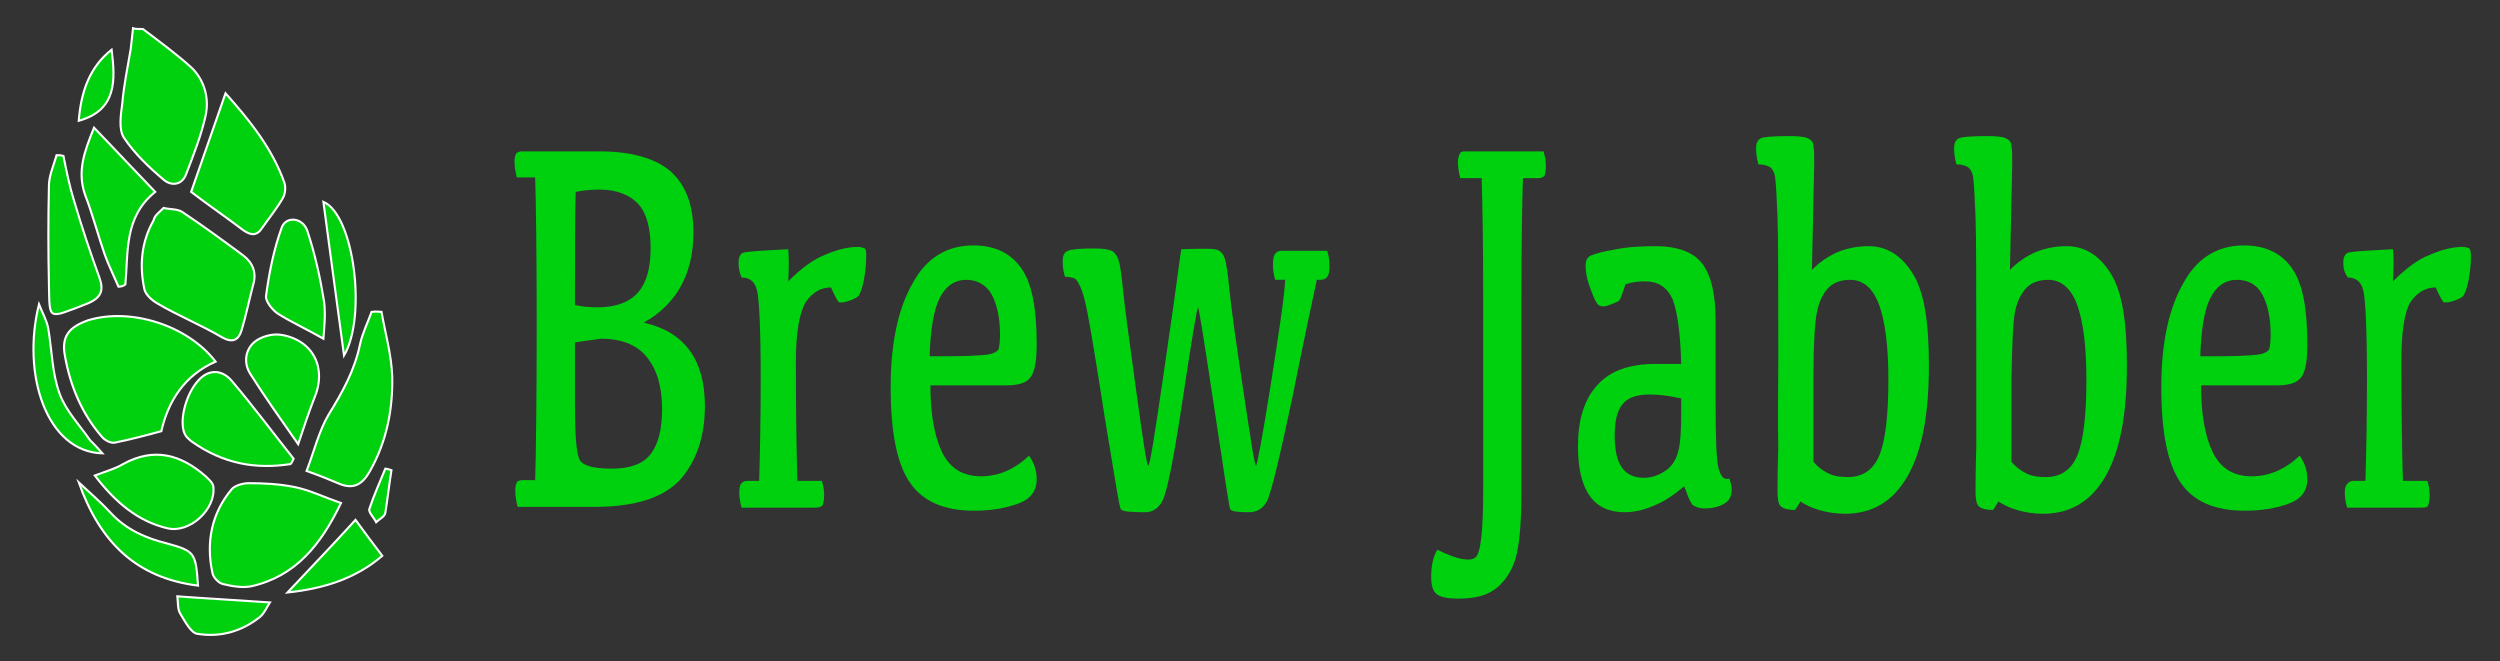 <?xml version="1.0" encoding="utf-8"?>
<!-- Generator: Adobe Illustrator 21.1.0, SVG Export Plug-In . SVG Version: 6.00 Build 0)  -->
<svg version="1.1" id="Layer_1" xmlns="http://www.w3.org/2000/svg" xmlns:xlink="http://www.w3.org/1999/xlink" x="0px" y="0px"
	 viewBox="0 0 327 86.5" style="enable-background:new 0 0 327 86.5;" xml:space="preserve">
<rect x="0" y="0" width="327" height="86.5" fill="#333333" stroke="none"/>
<g>
	<path style="fill:#00D10F;stroke:#FFFFFF;stroke-width:0.276;stroke-miterlimit:10;" d="M28.2,47.3c-4.1,1.8-6.2,5.2-7.1,9.1
		c-2.2,0.6-4.1,1.1-6.1,1.5c-0.5,0.1-1.3-0.3-1.7-0.8c-2.6-3-4.1-6.6-4.8-10.5c-0.5-2.6,0.5-3.8,3-4.7C17,40.2,24.5,42.5,28.2,47.3z
		"/>
	<path style="fill:#00D10F;stroke:#FFFFFF;stroke-width:0.276;stroke-miterlimit:10;" d="M21.4,27.2c0.8,0.2,1.7,0.1,2.4,0.5
		c2.7,1.8,5.3,3.7,8,5.7c1.3,1,1.8,2.3,1.3,3.9c-0.5,1.9-0.9,3.9-1.5,5.9c-0.4,1.3-1.2,1.7-2.6,0.9c-2.7-1.6-5.7-2.8-8.4-4.4
		c-0.7-0.4-1.5-1.1-1.7-1.8c-0.7-3.2-0.4-6.3,1.2-9.1C20.2,28.2,20.8,27.8,21.4,27.2z"/>
	<path style="fill:#00D10F;stroke:#FFFFFF;stroke-width:0.276;stroke-miterlimit:10;" d="M44.6,65.8c-2.6,5.4-5.9,9.6-11.8,10.9
		c-1.1,0.2-2.4,0-3.6-0.3c-0.6-0.1-1.3-0.9-1.4-1.4c-0.9-4.1-0.1-7.9,2.5-11c0.4-0.5,1.5-0.8,2.2-0.8c2,0,4,0.1,6,0.5
		C40.5,64.1,42.3,65,44.6,65.8z"/>
	<path style="fill:#00D10F;stroke:#FFFFFF;stroke-width:0.276;stroke-miterlimit:10;" d="M18.7,3.8c2.1,1.6,4.3,3.2,6.3,5
		c1.7,1.6,2.4,4,1.9,6.3c-0.6,2.7-1.6,5.2-2.6,7.8c-0.6,1.4-2,1.4-2.9,0.6c-1.9-1.6-3.8-3.4-5.2-5.5c-0.7-1.1-0.4-3-0.2-4.5
		c0.2-2.4,0.7-4.7,1.1-7.1c0.1-0.9,0.2-1.8,0.3-2.7C17.7,3.8,18.2,3.8,18.7,3.8z"/>
	<path style="fill:#00D10F;stroke:#FFFFFF;stroke-width:0.276;stroke-miterlimit:10;" d="M49.9,40.8c0.5,2.8,1.3,5.6,1.4,8.4
		c0.1,4.3-0.7,8.5-2.9,12.4c-1,1.8-2.2,2.5-4.2,1.6c-1.2-0.5-2.4-1-4.1-1.6c1-2.6,1.6-5.2,2.9-7.4c1.8-2.9,3.4-5.8,4.1-9.2
		c0.3-1.4,1-2.8,1.5-4.2C49.1,40.7,49.5,40.8,49.9,40.8z"/>
	<path style="fill:#00D10F;stroke:#FFFFFF;stroke-width:0.276;stroke-miterlimit:10;" d="M29.5,12.2c3.2,3.6,6.1,7.2,7.7,11.7
		c0.2,0.6,0.1,1.5-0.2,2c-0.8,1.4-1.8,2.6-2.7,3.9c-0.7,1.1-1.5,1-2.5,0.3c-2.1-1.6-4.3-3.1-6.8-5C26.4,21.1,27.9,16.8,29.5,12.2z"
		/>
	<path style="fill:#00D10F;stroke:#FFFFFF;stroke-width:0.276;stroke-miterlimit:10;" d="M12.4,62.2c1.6-0.6,2.7-0.9,3.7-1.5
		c4-2.2,7.5-1.3,10.8,1.6c0.4,0.4,0.9,0.8,1,1.3c0.4,3-3.1,6.2-6,5.5C18,68.2,15,65.6,12.4,62.2z"/>
	<path style="fill:#00D10F;stroke:#FFFFFF;stroke-width:0.276;stroke-miterlimit:10;" d="M15.5,37.5c-0.6-1.4-1.3-2.8-1.8-4.2
		c-0.9-2.6-1.6-5.3-2.6-7.9c-1-3-0.1-5.5,1.2-8.7c2.8,2.9,5.3,5.6,8,8.4c-4.1,3.3-3.5,7.9-3.9,12.1C16.2,37.4,15.8,37.5,15.5,37.5z"
		/>
	<path style="fill:#00D10F;stroke:#FFFFFF;stroke-width:0.276;stroke-miterlimit:10;" d="M38,60.7c-4.5,0.7-8.8,0-13-3
		c-0.2-0.2-0.5-0.4-0.7-0.7c-1-1.5-0.1-5.4,1.7-7.3c1.3-1.4,3-1.4,4.3,0.1c2.8,3.3,5.4,6.8,8.1,10.2C38.3,60.2,38.2,60.5,38,60.7z"
		/>
	<path style="fill:#00D10F;stroke:#FFFFFF;stroke-width:0.276;stroke-miterlimit:10;" d="M39,58.1c-2.3-3.3-4.3-6.1-6.2-9.1
		c-1-1.5-0.7-3.2,0.4-4.2c0.9-0.8,2.5-1.2,3.6-1c4.2,0.7,6,4.4,4.3,8.3C40.4,53.9,39.8,55.7,39,58.1z"/>
	<path style="fill:#00D10F;stroke:#FFFFFF;stroke-width:0.276;stroke-miterlimit:10;" d="M42.3,44.3c-2.1-1.2-4.1-2.1-6-3.3
		c-0.7-0.5-1.6-1.6-1.5-2.3c0.4-3,1-6,2-8.8c0.5-1.7,2.8-1.5,3.4,0.3c1,3,1.7,6.2,2.2,9.3C42.6,41.2,42.4,43,42.3,44.3z"/>
	<path style="fill:#00D10F;stroke:#FFFFFF;stroke-width:0.276;stroke-miterlimit:10;" d="M8.3,20.4c0.4,2,0.8,4,1.4,5.9
		c1,3.4,2.1,6.7,3.3,10c0.6,1.7,0.3,2.7-1.8,3.5c-5,1.9-4.7,2.2-4.8-2.6c-0.1-4.3-0.1-8.6,0-12.9c0-1.3,0.6-2.6,1-4
		C7.7,20.3,8,20.3,8.3,20.4z"/>
	<path style="fill:#00D10F;stroke:#FFFFFF;stroke-width:0.276;stroke-miterlimit:10;" d="M25.9,76.6c-8-1-12.8-5.6-15.6-13.5
		c1.6,1.5,2.9,2.6,4.1,3.9c2.1,2.3,4.7,3.4,7.5,4.1C25.5,72.1,25.6,72.3,25.9,76.6z"/>
	<path style="fill:#00D10F;stroke:#FFFFFF;stroke-width:0.276;stroke-miterlimit:10;" d="M46.5,68c1.1,1.5,2.2,3,3.5,4.7
		c-3.5,3-7.7,4.3-12.4,4.8C40.6,74.3,43.6,71.2,46.5,68z"/>
	<path style="fill:#00D10F;stroke:#FFFFFF;stroke-width:0.276;stroke-miterlimit:10;" d="M13.4,59.3C6.1,59.1,2.8,49,5.1,39.8
		c0.4,1,1,2.1,1.2,3.1c0.5,2.9,0.5,5.9,1.5,8.6c0.8,2.2,2.6,4.1,4,6.1C12.3,58.1,12.8,58.6,13.4,59.3z"/>
	<path style="fill:#00D10F;stroke:#FFFFFF;stroke-width:0.276;stroke-miterlimit:10;" d="M35.3,78.8c-0.4,0.6-0.7,1.4-1.3,1.9
		c-2.4,1.9-5.2,2.7-8.2,2.2c-0.8-0.1-1.6-1.6-2.2-2.6c-0.4-0.6-0.3-1.5-0.4-2.3C27.2,78.3,31.1,78.5,35.3,78.8z"/>
	<path style="fill:#00D10F;stroke:#FFFFFF;stroke-width:0.276;stroke-miterlimit:10;" d="M42.3,26.4c4,1.7,5.7,15,2.7,20.1
		C44.1,39.9,43.2,33.1,42.3,26.4z"/>
	<path style="fill:#00D10F;stroke:#FFFFFF;stroke-width:0.276;stroke-miterlimit:10;" d="M14.6,6.5c0.5,4,0.7,7.9-4.3,9.3
		C10.6,12,11.7,8.8,14.6,6.5z"/>
	<path style="fill:#00D10F;stroke:#FFFFFF;stroke-width:0.276;stroke-miterlimit:10;" d="M51.2,61.5c-0.3,1.9-0.5,3.7-0.8,5.6
		c-0.1,0.5-0.8,0.8-1.2,1.2c-0.3-0.6-1-1.3-0.9-1.7c0.6-1.8,1.4-3.6,2.1-5.3C50.6,61.3,50.9,61.4,51.2,61.5z"/>
</g>
<g>
	<path style="fill:#00D10F;" d="M68.3,19.8h10.1c4.2,0,7.3,0.9,9.3,2.6c2,1.8,3,4.4,3,8c0,5.4-2.2,9.4-6.5,11.8
		c5.3,1.2,8,4.8,8,10.9c0,4-1.1,7.2-3.2,9.6c-2.2,2.4-5.9,3.6-11.3,3.6l-10,0c-0.2-0.8-0.3-1.5-0.3-2.2c0-0.5,0.1-0.8,0.2-1
		s0.4-0.3,0.8-0.3H70c0.1-3.2,0.2-10,0.2-20.6c0-9.5-0.1-15.8-0.2-19h-2.4c-0.2-0.8-0.3-1.5-0.3-2.1c0-0.5,0.1-0.8,0.2-1
		C67.7,19.9,67.9,19.8,68.3,19.8z M75.2,39.9c0.9,0.2,1.9,0.3,2.9,0.3c2.5,0,4.3-0.7,5.4-2c1.1-1.3,1.6-3.2,1.6-5.7
		c0-2.6-0.5-4.6-1.6-5.8c-1.1-1.2-2.8-1.9-5.1-1.9c-1.1,0-2.1,0.1-3.1,0.3C75.2,28,75.2,33,75.2,39.9z M75.2,44.8v8.1
		c0,4,0.2,6.4,0.6,7.2c0.4,0.8,1.8,1.2,4.2,1.2c2.4,0,4.1-0.6,5.1-1.9s1.5-3.2,1.5-5.9c0-3-0.7-5.2-2-6.8c-1.3-1.6-3.3-2.4-6-2.4
		C77.4,44.5,76.2,44.6,75.2,44.8z"/>
	<path style="fill:#00D10F;" d="M96.6,34.3c0-0.6,0.2-1,0.5-1.2c0.3-0.2,2.3-0.3,6-0.5c0.1,1,0.1,2.4,0,4.2c1.7-1.7,3.3-2.9,4.9-3.5
		c1.6-0.7,3-1,4.2-1c0.4,0,0.7,0.1,0.9,0.2s0.2,0.5,0.2,1c0,1-0.1,2-0.3,3.1s-0.5,1.8-0.7,2.1c-0.3,0.3-0.8,0.5-1.4,0.7
		s-1.1,0.2-1.2,0.1c-0.1-0.1-0.5-0.7-1-1.9c-1.3,0-2.4,0.6-3.3,1.9c-0.8,1.3-1.3,3.9-1.3,7.8c0,7,0.1,12.2,0.2,15.6h3.2
		c0.2,0.6,0.3,1.2,0.3,1.9c0,0.6-0.1,1-0.2,1.3c-0.2,0.2-0.5,0.3-1,0.3h-9.6c-0.2-0.7-0.3-1.4-0.3-2c0-0.5,0.1-0.9,0.2-1.1
		c0.2-0.2,0.4-0.4,0.8-0.4h1.6c0.1-3.4,0.2-7.8,0.2-13.3c0-6.7-0.2-10.6-0.5-11.7c-0.3-1.1-1-1.6-2-1.6C96.7,35.6,96.6,35,96.6,34.3
		z"/>
	<path style="fill:#00D10F;" d="M127.3,32.1c2.8,0,4.9,1,6.3,3c1.4,2,2,5.3,2,9.9c0,2-0.2,3.4-0.7,4.2c-0.5,0.8-1.5,1.2-3.2,1.2h-10
		c0,3.7,0.5,6.6,1.5,8.7c1,2.1,2.7,3.2,5.1,3.2c2.3,0,4.4-0.9,6.3-2.7c0.7,1,1,2,1,3.1c0,1.5-0.8,2.6-2.5,3.2
		c-1.7,0.6-3.6,0.9-5.7,0.9c-3.9,0-6.7-1.2-8.4-3.7c-1.7-2.5-2.5-6.6-2.5-12.5c0-5.8,1-10.3,2.9-13.6
		C121.2,33.7,123.9,32.1,127.3,32.1z M126.4,36.6c-1.5,0-2.7,0.8-3.5,2.4c-0.8,1.6-1.2,4.2-1.3,7.6h2.3c2.5,0,4.2-0.1,5.1-0.2
		c0.9-0.1,1.4-0.4,1.6-0.7c0.1-0.3,0.2-1,0.2-1.9c0-2.3-0.4-4-1.1-5.3C129,37.3,127.9,36.6,126.4,36.6z"/>
	<path style="fill:#00D10F;" d="M172.2,36.8c-0.5,2.3-1.6,7.4-3.2,15.4c-1.7,8-2.8,12.5-3.3,13.4s-1.3,1.4-2.3,1.4
		c-1.5,0-2.3-0.1-2.5-0.4c-0.1-0.2-0.8-4.7-2.1-13.4c-1.3-8.7-2-13-2.1-13c-0.1,0-0.8,4-2,12c-1.2,8-2.1,12.4-2.7,13.4
		s-1.3,1.4-2.3,1.4c-1.9,0-2.9-0.1-3.1-0.4c-0.2-0.2-0.8-4.3-2.1-12c-1.2-7.8-2-12.4-2.3-13.9c-0.3-1.5-0.6-2.6-0.9-3.2
		c-0.3-0.6-0.5-1-0.8-1.1c-0.3-0.1-0.7-0.2-1.2-0.2c-0.2-0.6-0.3-1.3-0.3-2c0-0.8,0.2-1.2,0.7-1.4c0.4-0.2,1.6-0.3,3.4-0.3
		c1.1,0,1.8,0.1,2.3,0.3c0.4,0.2,0.7,0.6,0.9,1.2c0.2,0.6,0.4,1.9,0.6,4c0.2,2.1,0.8,6.4,1.7,13c0.9,6.6,1.4,9.9,1.6,9.9
		s0.8-3.8,1.9-11.3c1.1-7.5,1.9-13.2,2.4-17c2.8-0.1,4.4-0.1,4.8,0.1c0.4,0.2,0.7,0.5,0.9,1.1s0.4,1.9,0.6,4
		c0.2,2.1,0.8,6.5,1.8,13.1c1,6.6,1.5,10,1.7,10c0.1,0,0.8-3.5,1.9-10.5s1.8-11.6,1.9-13.8h-1.3c-0.2-0.7-0.3-1.3-0.3-2
		s0.1-1.2,0.3-1.4c0.2-0.3,0.5-0.4,0.9-0.4h5.9c0.2,0.6,0.3,1.3,0.3,2c0,0.7-0.1,1.2-0.3,1.4c-0.2,0.3-0.5,0.4-1,0.4H172.2z"/>
	<path style="fill:#00D10F;" d="M191.6,19.8h10.3c0.2,0.7,0.3,1.3,0.3,2c0,0.6-0.1,1-0.2,1.2c-0.2,0.2-0.4,0.3-0.8,0.3l-2,0
		c-0.1,3.1-0.2,8.3-0.2,15.6v25.5c0,3.5-0.2,6.2-0.6,8c-0.4,1.8-1.2,3.2-2.4,4.3c-1.2,1.1-2.9,1.6-5.2,1.6c-1.5,0-2.4-0.2-2.9-0.6
		c-0.5-0.4-0.7-1.2-0.7-2.2c0-1.4,0.2-2.6,0.8-3.6c2.6,1.3,4.3,1.6,5,1c0.7-0.6,1-3.6,1-8.9V38.5c0-7-0.1-12.1-0.2-15.2h-2.8
		c-0.2-0.8-0.3-1.5-0.3-2.1c0-0.5,0.1-0.8,0.2-1C191,19.9,191.2,19.8,191.6,19.8z"/>
	<path style="fill:#00D10F;" d="M220.3,63.6c-1.3,1.1-2.6,2-3.9,2.5c-1.3,0.6-2.7,0.9-3.9,0.9c-2,0-3.6-0.7-4.6-2.2
		c-1-1.4-1.5-3.6-1.5-6.4c0-3.5,0.8-6.1,2.5-8s4.2-2.8,7.7-2.8h3.3c-0.1-4-0.5-6.8-1.1-8.4c-0.7-1.6-1.9-2.4-3.6-2.4
		c-0.9,0-1.8,0.1-2.6,0.4c-0.4,1.3-0.7,2-0.8,2.1c-0.1,0.1-0.5,0.3-1.3,0.6c-0.8,0.3-1.3,0.2-1.6-0.2s-0.6-1.2-1-2.3s-0.5-2-0.5-2.7
		c0-0.5,0.1-0.8,0.4-1.1c0.2-0.2,1.3-0.6,3.1-0.9c1.8-0.4,3.7-0.5,5.7-0.5c2.7,0,4.7,0.7,5.9,2.1s1.9,3.9,1.9,7.6v10.5
		c0,4.9,0.1,7.8,0.4,8.9s0.7,1.5,1.4,1.3c0.2,0.5,0.3,1,0.3,1.5c0,0.8-0.3,1.4-1,1.8s-1.5,0.6-2.6,0.6c-0.5,0-0.9-0.1-1.2-0.3
		C221.3,66.2,220.9,65.3,220.3,63.6z M219.8,52.1c-1.3-0.3-2.7-0.5-4-0.5c-1.7,0-2.9,0.4-3.6,1.3c-0.7,0.9-1,2.2-1,4.1
		c0,1.8,0.3,3.2,0.9,4.1c0.6,0.9,1.6,1.4,2.9,1.4c1,0,1.9-0.3,2.8-0.9c0.9-0.6,1.4-1.4,1.7-2.5c0.3-1.1,0.4-2.7,0.4-5V52.1z"/>
	<path style="fill:#00D10F;" d="M232.6,46.8c0-9.6,0-15.7-0.1-18.4c-0.1-2.6-0.2-4.3-0.3-5.1s-0.4-1.3-0.8-1.5
		c-0.4-0.2-0.8-0.3-1.4-0.3c-0.2-0.7-0.3-1.4-0.3-2.1c0-0.7,0.2-1.1,0.6-1.3s1.6-0.3,3.8-0.3c1.2,0,2,0.1,2.4,0.3
		c0.4,0.2,0.7,0.5,0.7,1c0.1,0.5,0.1,1.3,0.1,2.4l-0.3,13.8c1-1,2-1.7,3.3-2.3c1.2-0.5,2.6-0.8,4.1-0.8c2.4,0,4.3,1.2,5.8,3.6
		s2.1,6.4,2.1,12c0,6.4-0.9,11.2-2.8,14.5c-1.9,3.3-4.6,4.9-8.2,4.9c-1.2,0-2.4-0.2-3.4-0.5c-1-0.3-1.8-0.7-2.4-1.1l-0.7,1.1
		c-1,0-1.6-0.2-1.9-0.5c-0.3-0.3-0.4-1-0.4-1.9c0-0.8,0-2.7,0.1-5.8C232.5,55.2,232.6,51.4,232.6,46.8z M237.2,49.4l0,11
		c0.5,0.6,1.1,1.1,1.9,1.5c0.8,0.4,1.6,0.5,2.6,0.5c1.9,0,3.3-0.9,4.1-2.8c0.8-1.9,1.2-5.2,1.2-9.9c0-4.3-0.4-7.6-1.2-9.8
		c-0.8-2.2-2.1-3.3-3.8-3.3c-1.1,0-2.1,0.3-2.8,1c-0.7,0.7-1.2,1.7-1.5,3C237.4,41.9,237.2,44.8,237.2,49.4z"/>
	<path style="fill:#00D10F;" d="M258.5,46.8c0-9.6,0-15.7-0.1-18.4c-0.1-2.6-0.2-4.3-0.3-5.1s-0.4-1.3-0.8-1.5
		c-0.4-0.2-0.8-0.3-1.4-0.3c-0.2-0.7-0.3-1.4-0.3-2.1c0-0.7,0.2-1.1,0.6-1.3s1.6-0.3,3.8-0.3c1.2,0,2,0.1,2.4,0.3
		c0.4,0.2,0.7,0.5,0.7,1c0.1,0.5,0.1,1.3,0.1,2.4l-0.3,13.8c1-1,2-1.7,3.3-2.3c1.2-0.5,2.6-0.8,4.1-0.8c2.4,0,4.3,1.2,5.8,3.6
		s2.1,6.4,2.1,12c0,6.4-0.9,11.2-2.8,14.5c-1.9,3.3-4.6,4.9-8.2,4.9c-1.2,0-2.4-0.2-3.4-0.5c-1-0.3-1.8-0.7-2.4-1.1l-0.7,1.1
		c-1,0-1.6-0.2-1.9-0.5c-0.3-0.3-0.4-1-0.4-1.9c0-0.8,0-2.7,0.1-5.8C258.5,55.2,258.5,51.4,258.5,46.8z M263.1,49.4l0,11
		c0.5,0.6,1.1,1.1,1.9,1.5c0.8,0.4,1.6,0.5,2.6,0.5c1.9,0,3.3-0.9,4.1-2.8c0.8-1.9,1.2-5.2,1.2-9.9c0-4.3-0.4-7.6-1.2-9.8
		c-0.8-2.2-2.1-3.3-3.8-3.3c-1.1,0-2.1,0.3-2.8,1c-0.7,0.7-1.2,1.7-1.5,3C263.3,41.9,263.2,44.8,263.1,49.4z"/>
	<path style="fill:#00D10F;" d="M293.5,32.1c2.8,0,4.9,1,6.3,3c1.4,2,2,5.3,2,9.9c0,2-0.2,3.4-0.7,4.2c-0.5,0.8-1.5,1.2-3.2,1.2h-10
		c0,3.7,0.5,6.6,1.5,8.7c1,2.1,2.7,3.2,5.1,3.2c2.3,0,4.4-0.9,6.3-2.7c0.7,1,1,2,1,3.1c0,1.5-0.8,2.6-2.5,3.2s-3.6,0.9-5.7,0.9
		c-3.9,0-6.7-1.2-8.4-3.7s-2.5-6.6-2.5-12.5c0-5.8,1-10.3,2.9-13.6C287.4,33.7,290.1,32.1,293.5,32.1z M292.6,36.6
		c-1.5,0-2.7,0.8-3.5,2.4c-0.8,1.6-1.2,4.2-1.3,7.6h2.3c2.5,0,4.2-0.1,5.1-0.2c0.9-0.1,1.4-0.4,1.6-0.7c0.1-0.3,0.2-1,0.2-1.9
		c0-2.3-0.4-4-1.1-5.3S294,36.6,292.6,36.6z"/>
	<path style="fill:#00D10F;" d="M306.5,34.3c0-0.6,0.2-1,0.5-1.2c0.3-0.2,2.3-0.3,6-0.5c0.1,1,0.1,2.4,0,4.2
		c1.7-1.7,3.3-2.9,4.9-3.5c1.6-0.7,3-1,4.2-1c0.4,0,0.7,0.1,0.9,0.2c0.1,0.1,0.2,0.5,0.2,1c0,1-0.1,2-0.3,3.1
		c-0.2,1.1-0.5,1.8-0.7,2.1c-0.3,0.3-0.8,0.5-1.4,0.7s-1.1,0.2-1.2,0.1c-0.1-0.1-0.5-0.7-1-1.9c-1.3,0-2.4,0.6-3.3,1.9
		c-0.8,1.3-1.2,3.9-1.2,7.8c0,7,0.1,12.2,0.2,15.6h3.2c0.2,0.6,0.3,1.2,0.3,1.9c0,0.6-0.1,1-0.2,1.3s-0.5,0.3-1,0.3h-9.6
		c-0.2-0.7-0.3-1.4-0.3-2c0-0.5,0.1-0.9,0.3-1.1c0.2-0.2,0.4-0.4,0.8-0.4h1.6c0.1-3.4,0.2-7.8,0.2-13.3c0-6.7-0.2-10.6-0.5-11.7
		c-0.3-1.1-1-1.6-2-1.6C306.6,35.6,306.5,35,306.5,34.3z"/>
</g>
<g>
</g>
<g>
</g>
<g>
</g>
<g>
</g>
<g>
</g>
<g>
</g>
<g>
</g>
<g>
</g>
<g>
</g>
<g>
</g>
<g>
</g>
<g>
</g>
<g>
</g>
<g>
</g>
<g>
</g>
</svg>
